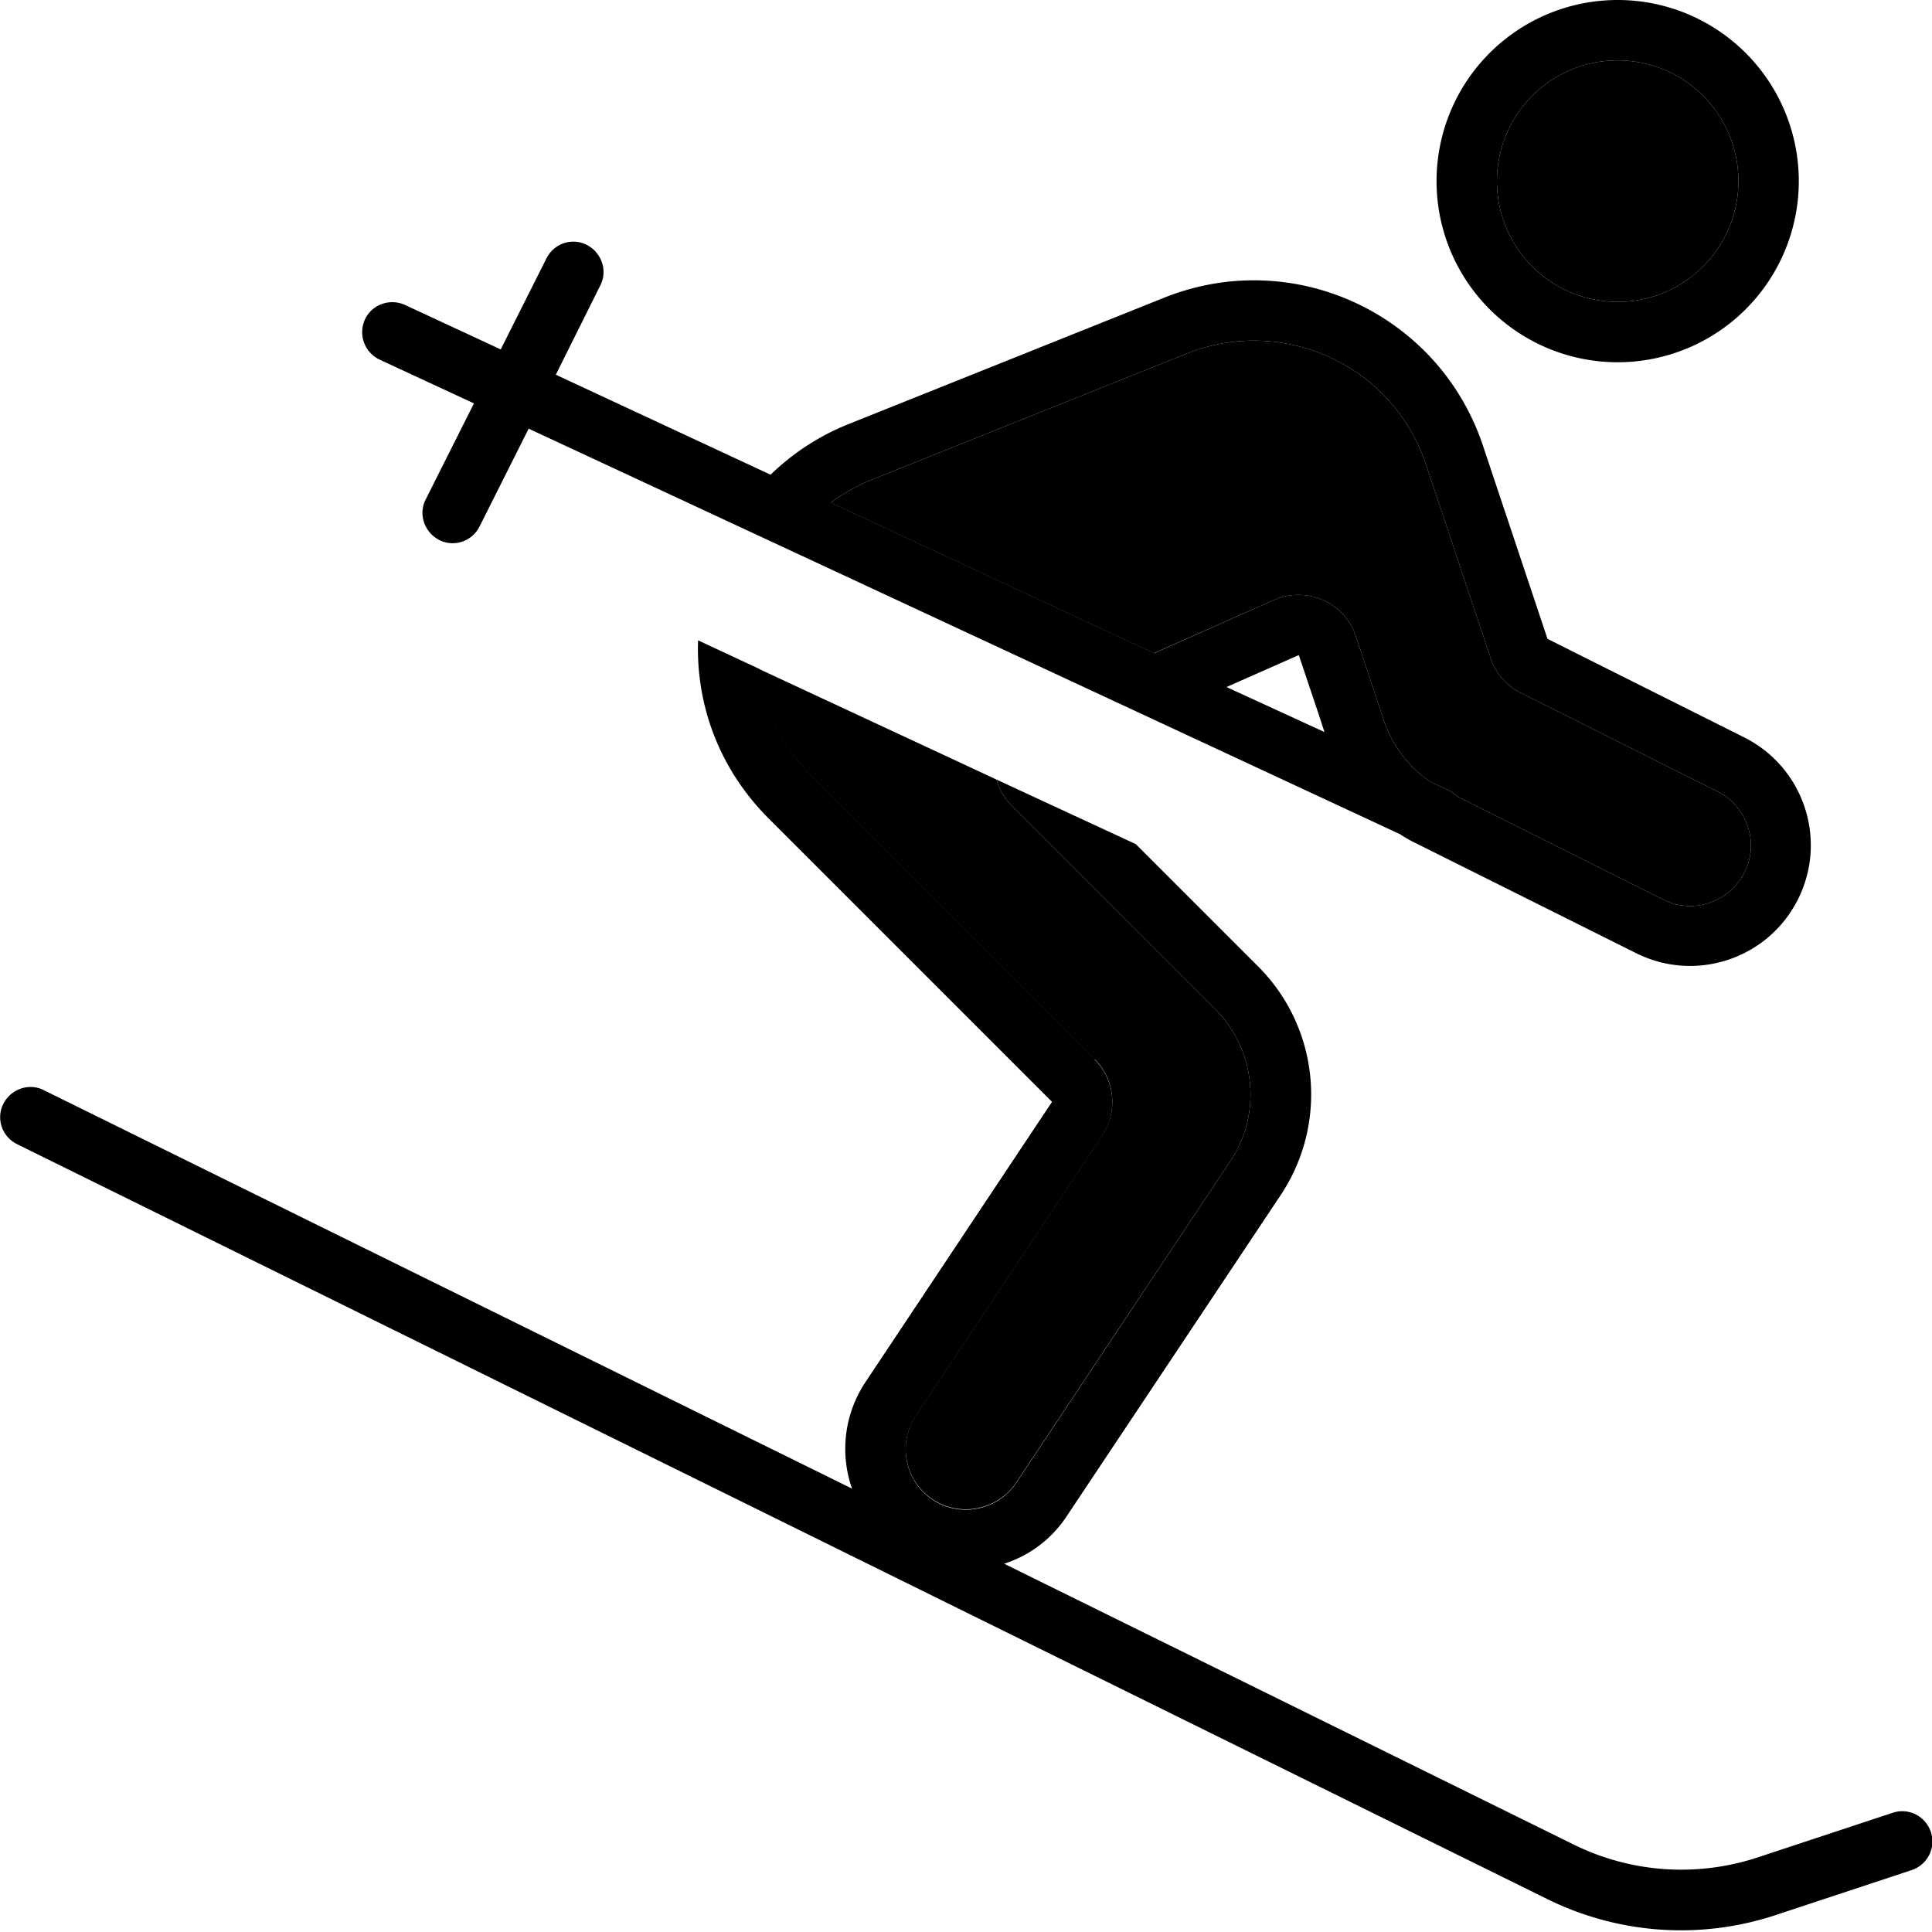 <svg xmlns="http://www.w3.org/2000/svg" width="24" height="24" viewBox="0 0 512 512"><path class="pr-icon-duotone-secondary" d="M201.2 177.3c1.2 10.2 5.6 20.2 13.8 28.3l75.1 75.1c5.4 5.4 6.2 13.8 2 20.2l-49.4 74.2c-4.9 7.4-2.9 17.3 4.4 22.2s17.3 2.9 22.2-4.4L326 307.8c8.5-12.7 6.8-29.6-4-40.4l-53.8-53.8c-2-2-3.4-4.4-4.1-7c-21-9.8-41.9-19.5-62.9-29.3zm18.9-44.1l85.7 39.9L337.6 159c4.1-1.8 8.8-1.8 13 0s7.3 5.3 8.7 9.6l7.4 22.2c2.2 6.7 6.6 12.5 12.4 16.4l4.7 2.2c.9 .4 1.7 1 2.3 1.6l54.7 27.4c7.9 4 17.5 .7 21.5-7.2s.7-17.5-7.2-21.5L403 183.6c-3.8-1.9-6.7-5.2-8-9.3l-17.1-51.2c-8.7-26.2-37.7-39.6-63.4-29.4l-83.4 33.4c-4 1.6-7.7 3.7-10.9 6.1zM396.7 48a32 32 0 1 0 64 0 32 32 0 1 0 -64 0z"/><path class="pr-icon-duotone-primary" d="M290.1 280.8c5.4 5.4 6.2 13.8 2 20.2l-49.4 74.2c-4.9 7.4-2.9 17.3 4.4 22.2s17.3 2.9 22.2-4.4L326 307.8c8.5-12.7 6.8-29.6-4-40.4l-53.8-53.8c-2-2-3.4-4.4-4.1-7L301 223.7l32.4 32.4c16.2 16.2 18.7 41.5 6 60.6l-56.7 85.1c-4.1 6.2-10 10.5-16.6 12.6l151.1 74.5c15.1 7.4 32.4 8.6 48.4 3.4l36-11.9c4.2-1.4 8.7 .9 10.1 5.1s-.9 8.7-5.1 10.1l-36 11.9c-19.9 6.6-41.6 5.1-60.5-4.2L4.5 303.2c-4-2-5.6-6.8-3.6-10.7s6.8-5.6 10.7-3.6L225.8 394.5c-3.2-9.1-2.2-19.6 3.6-28.3l49.4-74.2-75.1-75.1c-13.3-13.3-19.3-30.4-18.7-47.2l16.3 7.6c1.2 10.2 5.6 20.2 13.8 28.3l75.1 75.1zm15.8-107.7L337.6 159c4.1-1.8 8.8-1.8 13 0s7.3 5.3 8.7 9.6l7.4 22.2c2.2 6.7 6.6 12.5 12.4 16.4l4.7 2.2c.9 .4 1.7 1 2.3 1.6l54.7 27.4c7.9 4 17.5 .7 21.5-7.2s.7-17.5-7.2-21.5L403 183.6c-3.8-1.9-6.7-5.2-8-9.3l-17.1-51.2c-8.7-26.2-37.7-39.6-63.4-29.4l-83.4 33.4c-4 1.6-7.7 3.7-10.9 6.1l85.7 39.9zm19.2 9L351 194l-1.7-5.2-5.1-15.2-14.7 6.5-4.3 1.9zm46.2 39.1L140.1 113.6l-13 25.9c-2 4-6.8 5.6-10.7 3.6s-5.6-6.8-3.6-10.7l12.8-25.5-25-11.6c-4-1.9-5.7-6.6-3.9-10.6s6.6-5.7 10.6-3.9l25.4 11.8 12.1-24.1c2-4 6.8-5.6 10.7-3.6s5.6 6.8 3.6 10.7L147.3 99.3l56.9 26.5c5.8-5.6 12.8-10.3 20.9-13.5l83.4-33.4c34.2-13.7 72.8 4.2 84.5 39.2l17.1 51.2 52.1 26.1c15.8 7.9 22.2 27.1 14.3 42.9s-27.1 22.2-42.9 14.3l-58.1-29c-1.5-.7-2.9-1.5-4.3-2.4zM428.7 80a32 32 0 1 0 0-64 32 32 0 1 0 0 64zm-48-32a48 48 0 1 1 96 0 48 48 0 1 1 -96 0z"/></svg>
